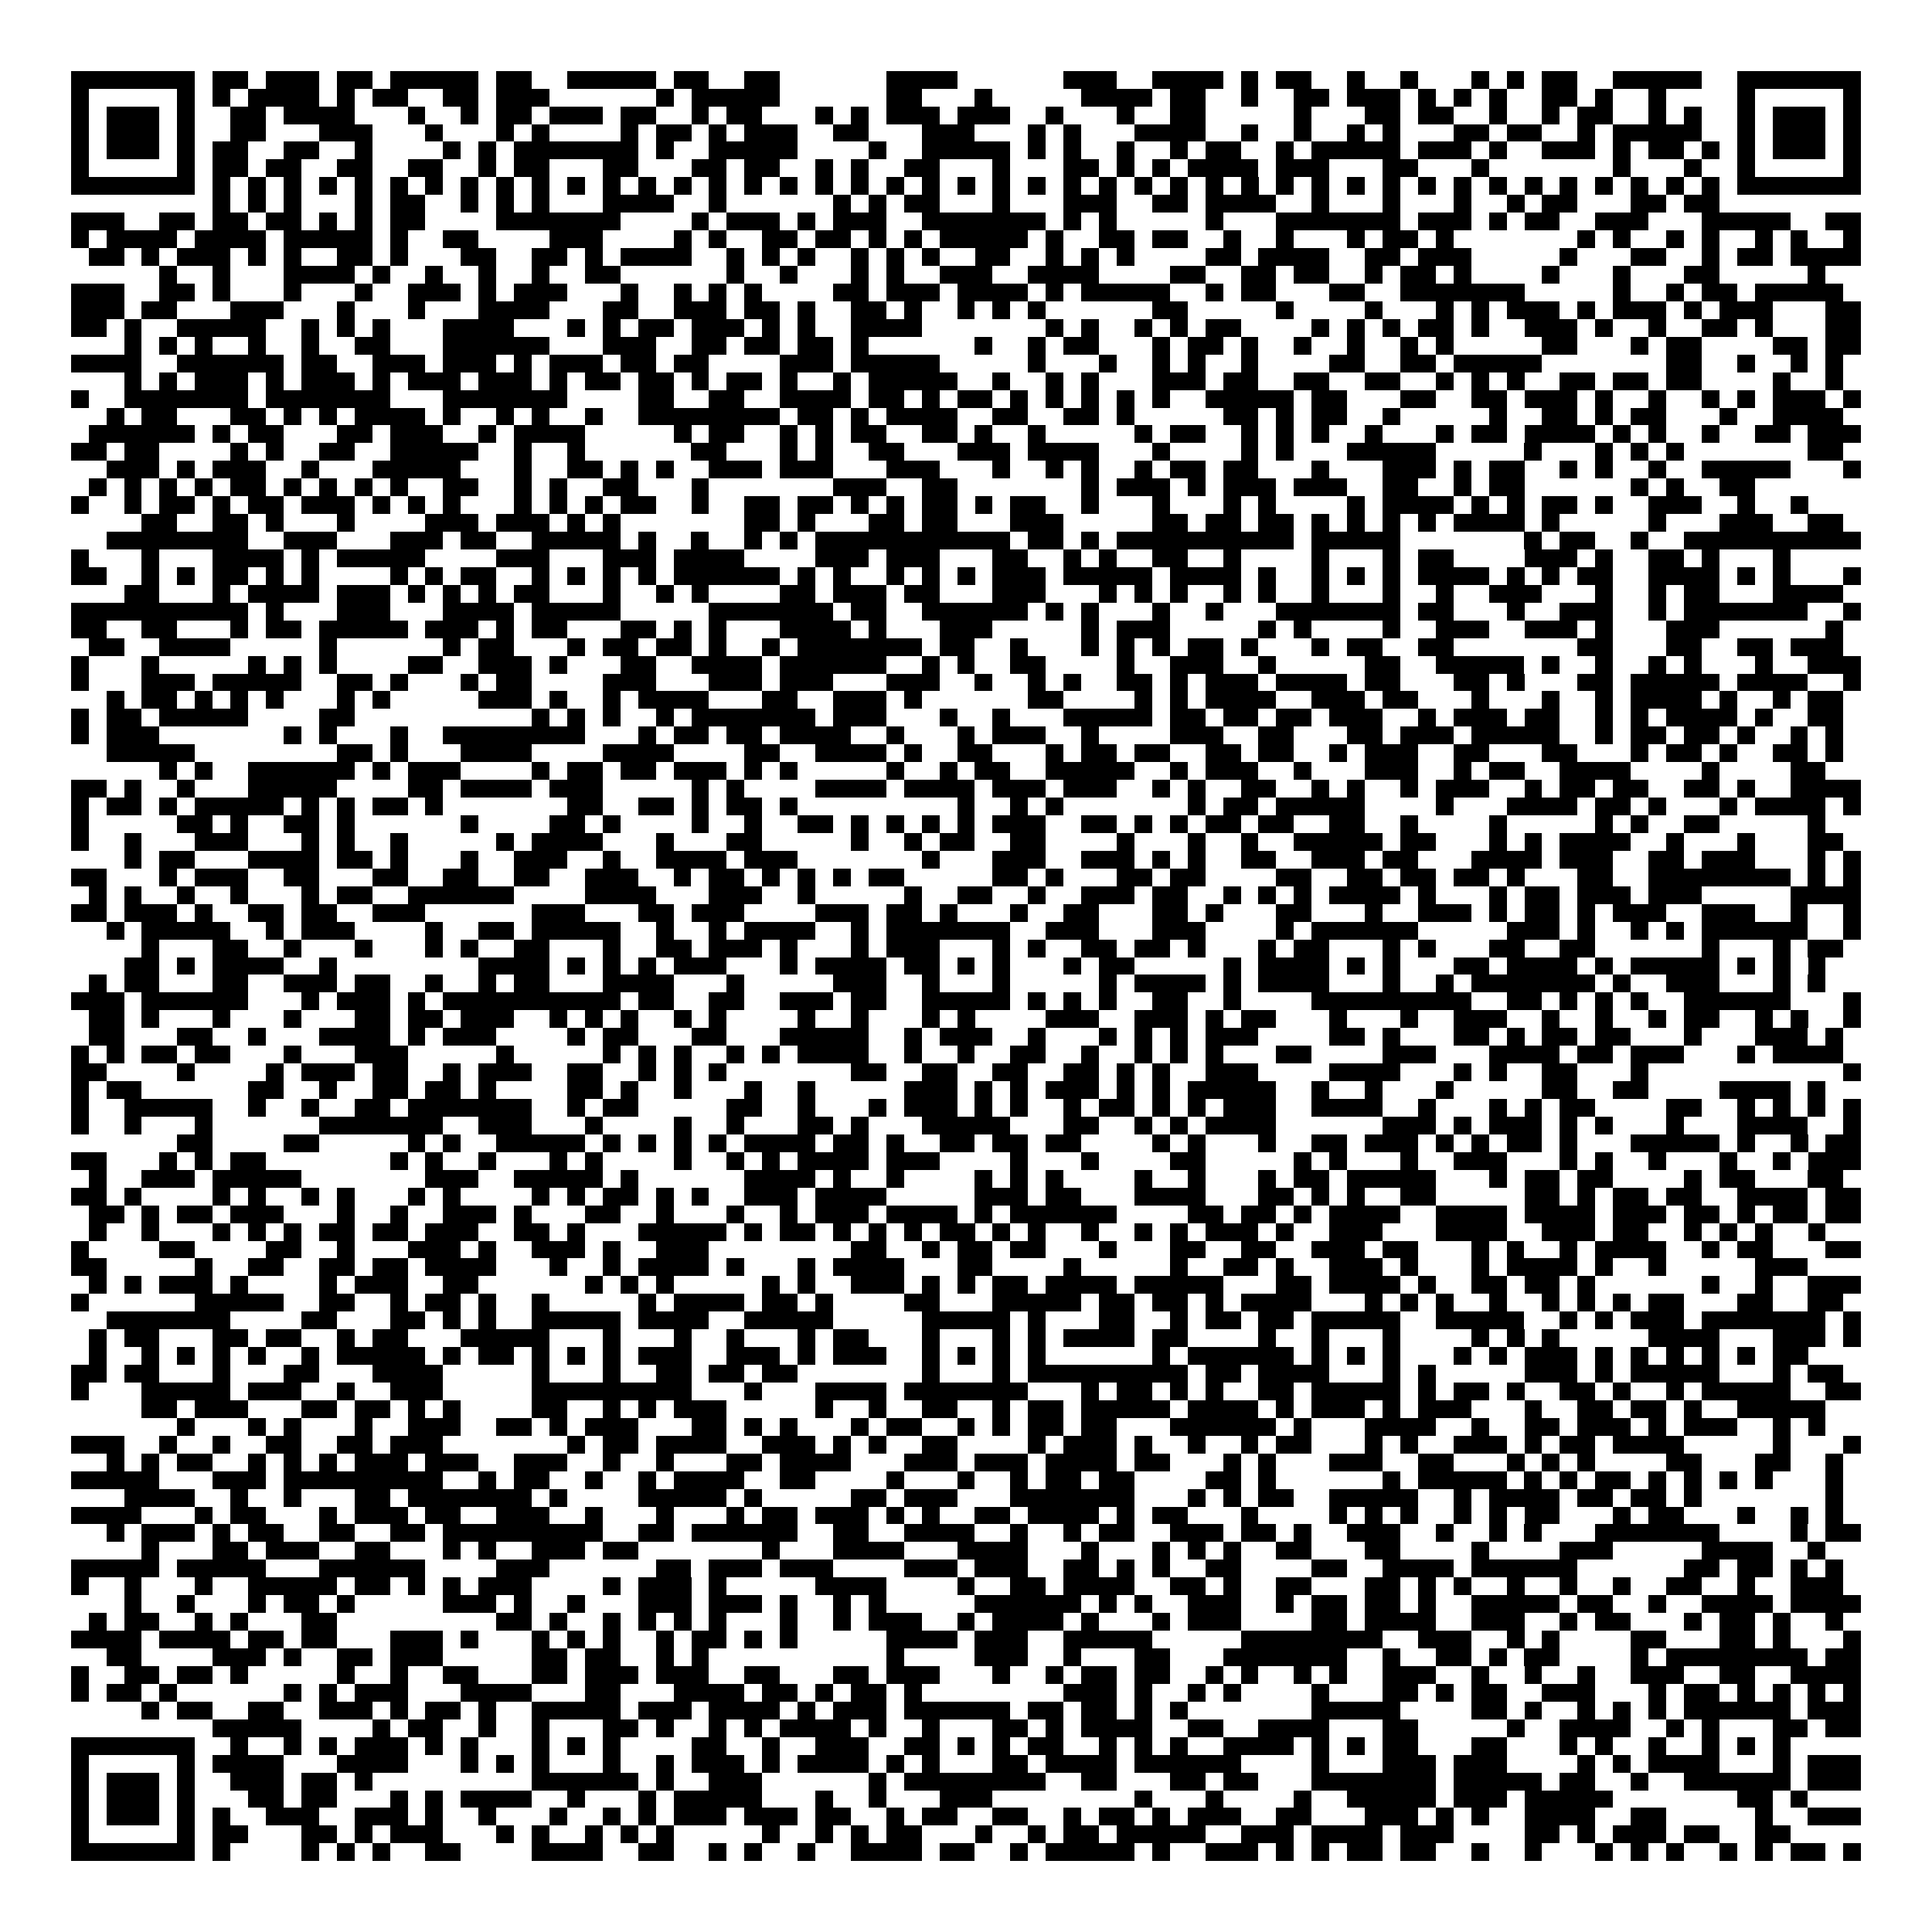 <svg xmlns="http://www.w3.org/2000/svg" viewBox="0 0 109 109" shape-rendering="crispEdges"><path fill="#ffffff" d="M0 0h109v109H0z"/><path stroke="#000000" d="M4 4.5h7m1 0h2m1 0h3m1 0h2m1 0h5m1 0h2m2 0h5m1 0h2m2 0h2m6 0h4m6 0h3m2 0h4m1 0h1m1 0h2m2 0h1m2 0h1m3 0h1m1 0h1m1 0h2m2 0h5m2 0h7M4 5.5h1m5 0h1m1 0h1m1 0h4m1 0h1m1 0h2m2 0h2m1 0h3m6 0h1m1 0h5m6 0h2m3 0h1m5 0h4m1 0h2m2 0h1m2 0h2m1 0h3m1 0h1m1 0h1m1 0h1m2 0h2m1 0h1m2 0h1m4 0h1m5 0h1M4 6.5h1m1 0h3m1 0h1m2 0h2m1 0h4m3 0h1m2 0h1m1 0h2m1 0h3m1 0h2m2 0h1m1 0h2m3 0h1m1 0h1m1 0h3m1 0h3m2 0h1m3 0h1m2 0h2m5 0h1m3 0h2m1 0h2m2 0h1m2 0h1m1 0h2m2 0h1m1 0h1m2 0h1m1 0h3m1 0h1M4 7.5h1m1 0h3m1 0h1m2 0h2m3 0h3m3 0h1m3 0h1m1 0h1m4 0h1m1 0h2m1 0h1m1 0h3m2 0h2m3 0h3m3 0h1m1 0h1m3 0h4m2 0h1m2 0h1m2 0h1m1 0h1m3 0h2m1 0h2m2 0h1m1 0h5m2 0h1m1 0h3m1 0h1M4 8.5h1m1 0h3m1 0h1m1 0h2m2 0h2m2 0h1m4 0h1m1 0h1m1 0h7m1 0h1m2 0h5m4 0h1m2 0h5m1 0h1m1 0h1m2 0h1m2 0h1m1 0h2m2 0h1m1 0h5m1 0h3m1 0h1m2 0h3m1 0h1m1 0h2m1 0h1m1 0h1m1 0h3m1 0h1M4 9.5h1m5 0h1m1 0h2m1 0h2m2 0h2m2 0h2m2 0h1m1 0h2m3 0h2m3 0h2m1 0h2m2 0h1m1 0h1m2 0h2m3 0h1m3 0h2m1 0h1m1 0h1m1 0h4m1 0h3m3 0h2m3 0h1m7 0h1m3 0h1m2 0h1m5 0h1M4 10.5h7m1 0h1m1 0h1m1 0h1m1 0h1m1 0h1m1 0h1m1 0h1m1 0h1m1 0h1m1 0h1m1 0h1m1 0h1m1 0h1m1 0h1m1 0h1m1 0h1m1 0h1m1 0h1m1 0h1m1 0h1m1 0h1m1 0h1m1 0h1m1 0h1m1 0h1m1 0h1m1 0h1m1 0h1m1 0h1m1 0h1m1 0h1m1 0h1m1 0h1m1 0h1m1 0h1m1 0h1m1 0h1m1 0h1m1 0h1m1 0h1m1 0h1m1 0h1m1 0h1m1 0h7M12 11.5h1m1 0h1m1 0h1m3 0h1m1 0h2m2 0h1m1 0h1m1 0h1m3 0h4m2 0h1m6 0h1m1 0h1m1 0h2m3 0h1m3 0h3m2 0h2m1 0h4m2 0h1m3 0h1m3 0h1m2 0h1m1 0h2m3 0h2m1 0h2M4 12.5h3m2 0h2m1 0h2m1 0h2m1 0h1m1 0h1m1 0h2m4 0h7m4 0h1m1 0h3m1 0h1m1 0h3m2 0h7m1 0h1m1 0h1m5 0h1m3 0h7m1 0h3m1 0h1m1 0h2m2 0h3m3 0h5m2 0h2M4 13.5h1m1 0h4m1 0h4m1 0h5m1 0h1m2 0h2m4 0h3m4 0h1m1 0h1m2 0h2m1 0h2m1 0h1m1 0h1m1 0h5m1 0h1m2 0h2m1 0h2m2 0h1m2 0h1m3 0h1m1 0h2m1 0h1m7 0h1m1 0h1m2 0h1m1 0h1m2 0h1m1 0h1m2 0h1M5 14.5h2m1 0h1m1 0h3m1 0h1m1 0h1m2 0h2m1 0h1m3 0h2m2 0h2m1 0h1m1 0h4m2 0h1m1 0h1m1 0h1m2 0h1m1 0h1m1 0h1m2 0h2m2 0h1m1 0h1m1 0h1m4 0h2m1 0h4m2 0h2m1 0h3m5 0h1m3 0h2m2 0h1m1 0h2m1 0h4M9 15.5h1m2 0h1m3 0h4m1 0h1m2 0h1m2 0h1m2 0h1m2 0h2m6 0h1m2 0h1m3 0h1m1 0h1m2 0h3m2 0h4m4 0h2m2 0h2m1 0h2m2 0h1m1 0h2m1 0h1m4 0h1m3 0h1m3 0h2m5 0h1M4 16.5h3m2 0h2m1 0h1m3 0h1m3 0h1m2 0h3m1 0h1m1 0h3m3 0h1m2 0h1m1 0h1m1 0h1m4 0h2m1 0h3m1 0h4m1 0h1m1 0h5m2 0h1m1 0h2m3 0h2m2 0h7m5 0h1m2 0h1m1 0h2m1 0h5M4 17.5h3m1 0h2m3 0h3m3 0h1m3 0h1m3 0h4m3 0h2m2 0h3m1 0h2m1 0h1m2 0h2m1 0h1m2 0h1m1 0h1m1 0h1m6 0h2m5 0h1m4 0h1m3 0h1m1 0h1m1 0h3m1 0h1m1 0h3m1 0h1m1 0h3m3 0h2M4 18.5h2m1 0h1m2 0h5m2 0h1m1 0h1m1 0h1m3 0h4m3 0h1m1 0h1m1 0h2m1 0h3m1 0h1m1 0h1m2 0h4m7 0h1m1 0h1m2 0h1m1 0h1m1 0h2m4 0h1m1 0h1m1 0h1m1 0h2m1 0h1m2 0h3m1 0h1m2 0h1m2 0h2m1 0h1m3 0h2M7 19.5h1m1 0h1m1 0h1m2 0h1m2 0h1m2 0h2m3 0h6m3 0h3m2 0h2m1 0h2m1 0h2m1 0h1m6 0h1m2 0h1m1 0h2m3 0h1m1 0h2m1 0h1m2 0h1m2 0h1m2 0h1m1 0h1m5 0h2m3 0h1m1 0h2m4 0h2m1 0h2M4 20.5h4m2 0h6m1 0h2m2 0h3m1 0h3m1 0h1m1 0h3m1 0h2m1 0h2m4 0h3m1 0h5m5 0h1m3 0h1m2 0h1m1 0h1m2 0h1m4 0h2m2 0h2m1 0h5m7 0h2m2 0h1m2 0h1m1 0h1M7 21.5h1m1 0h1m1 0h3m1 0h1m1 0h3m1 0h1m1 0h3m1 0h3m1 0h1m1 0h2m1 0h2m1 0h1m1 0h2m1 0h1m2 0h1m1 0h5m2 0h1m2 0h1m1 0h1m3 0h3m1 0h2m2 0h2m2 0h2m2 0h1m1 0h1m1 0h1m2 0h2m1 0h2m1 0h2m4 0h1m2 0h1M4 22.5h1m2 0h7m1 0h7m3 0h7m4 0h2m2 0h2m2 0h4m1 0h2m1 0h1m1 0h2m1 0h1m1 0h1m1 0h1m1 0h1m1 0h1m2 0h5m1 0h2m3 0h2m2 0h2m1 0h3m1 0h1m2 0h1m2 0h1m1 0h1m1 0h3m1 0h1M6 23.5h1m1 0h2m3 0h2m1 0h1m1 0h1m1 0h4m1 0h1m2 0h1m1 0h1m2 0h1m2 0h8m1 0h2m1 0h1m1 0h4m2 0h2m2 0h2m1 0h1m5 0h2m1 0h1m1 0h2m2 0h1m5 0h1m2 0h2m1 0h1m1 0h2m3 0h1m2 0h4M5 24.5h6m1 0h1m1 0h2m3 0h2m1 0h3m2 0h1m1 0h4m5 0h1m1 0h2m2 0h1m1 0h1m1 0h2m2 0h2m1 0h1m2 0h1m5 0h1m1 0h2m2 0h1m1 0h1m1 0h1m2 0h1m3 0h1m1 0h2m1 0h4m1 0h1m1 0h1m2 0h1m2 0h2m1 0h3M4 25.5h2m1 0h2m4 0h1m1 0h1m2 0h2m2 0h5m2 0h1m2 0h1m6 0h2m3 0h1m1 0h1m2 0h2m3 0h3m1 0h4m3 0h1m4 0h1m1 0h1m3 0h5m5 0h1m3 0h1m1 0h1m1 0h1m7 0h2M6 26.5h3m1 0h1m1 0h3m2 0h1m3 0h5m3 0h1m2 0h2m1 0h1m1 0h1m2 0h3m1 0h3m3 0h3m3 0h1m2 0h1m1 0h1m2 0h1m1 0h2m1 0h2m3 0h1m3 0h3m1 0h1m1 0h2m2 0h1m1 0h1m2 0h1m2 0h5m3 0h1M5 27.5h1m1 0h1m1 0h1m1 0h1m1 0h2m1 0h1m1 0h1m1 0h1m1 0h1m2 0h2m2 0h1m1 0h1m2 0h2m3 0h1m7 0h3m2 0h2m7 0h1m1 0h3m1 0h1m1 0h3m1 0h3m2 0h2m2 0h1m1 0h2m6 0h1m1 0h1m2 0h2M4 28.5h1m2 0h1m1 0h2m1 0h1m1 0h2m1 0h3m1 0h1m1 0h1m1 0h1m3 0h1m1 0h1m1 0h1m1 0h2m2 0h1m2 0h2m1 0h2m1 0h1m1 0h1m1 0h2m1 0h1m1 0h2m2 0h1m3 0h1m3 0h1m1 0h1m4 0h1m1 0h4m1 0h1m1 0h1m1 0h2m1 0h1m2 0h3m2 0h1m2 0h1M8 29.5h2m2 0h2m1 0h1m3 0h1m4 0h3m1 0h3m1 0h1m1 0h1m7 0h2m1 0h1m3 0h2m1 0h2m3 0h3m5 0h2m1 0h2m1 0h2m1 0h1m1 0h1m1 0h1m1 0h1m1 0h4m1 0h1m5 0h1m3 0h3m2 0h2M6 30.5h8m2 0h3m3 0h3m1 0h2m2 0h5m1 0h1m2 0h1m2 0h1m1 0h1m1 0h11m1 0h2m1 0h1m1 0h10m1 0h5m7 0h1m1 0h2m2 0h1m2 0h10M4 31.5h1m3 0h1m3 0h4m1 0h1m1 0h5m4 0h3m3 0h3m1 0h4m4 0h3m1 0h3m3 0h2m2 0h1m1 0h1m2 0h2m2 0h1m4 0h1m3 0h1m1 0h2m4 0h3m1 0h1m2 0h2m1 0h1m3 0h1M4 32.5h2m2 0h1m1 0h1m1 0h2m1 0h1m1 0h1m4 0h1m1 0h1m1 0h2m2 0h1m1 0h1m1 0h1m1 0h1m1 0h6m1 0h1m1 0h1m2 0h1m1 0h1m1 0h1m1 0h3m1 0h5m1 0h4m1 0h1m2 0h1m1 0h1m1 0h1m1 0h4m1 0h1m1 0h1m1 0h2m2 0h4m1 0h1m1 0h1m3 0h1M7 33.5h2m3 0h1m1 0h4m1 0h3m1 0h1m1 0h1m1 0h1m1 0h2m3 0h1m2 0h1m1 0h1m4 0h2m1 0h3m1 0h2m3 0h3m3 0h1m1 0h1m1 0h1m2 0h1m1 0h1m2 0h1m3 0h1m2 0h1m2 0h3m3 0h1m2 0h1m1 0h2m3 0h4M4 34.5h10m1 0h1m3 0h3m3 0h4m1 0h5m5 0h7m1 0h2m2 0h6m1 0h1m1 0h1m3 0h1m2 0h1m3 0h7m1 0h2m3 0h1m2 0h3m2 0h1m1 0h7m2 0h1M4 35.5h2m2 0h2m3 0h1m1 0h2m1 0h5m1 0h3m1 0h1m1 0h2m3 0h2m1 0h1m1 0h1m3 0h4m1 0h1m3 0h3m5 0h1m1 0h3m5 0h1m1 0h1m4 0h1m2 0h3m2 0h3m1 0h1m3 0h3m6 0h1M5 36.5h2m2 0h4m5 0h1m6 0h1m1 0h2m3 0h1m1 0h2m1 0h2m1 0h1m2 0h1m1 0h7m1 0h2m2 0h1m3 0h1m1 0h1m1 0h1m1 0h2m1 0h1m3 0h1m1 0h2m2 0h2m7 0h2m3 0h2m2 0h2m1 0h3M4 37.5h1m3 0h1m5 0h1m1 0h1m1 0h1m4 0h2m2 0h3m1 0h1m3 0h2m2 0h4m1 0h6m2 0h1m1 0h1m2 0h2m4 0h1m2 0h3m2 0h1m5 0h2m2 0h5m1 0h1m2 0h1m2 0h1m1 0h1m3 0h1m2 0h3M4 38.5h1m3 0h3m1 0h5m2 0h2m1 0h1m3 0h1m1 0h2m4 0h3m3 0h3m1 0h3m3 0h3m2 0h1m2 0h1m1 0h1m2 0h2m1 0h1m1 0h3m1 0h4m1 0h2m3 0h2m1 0h1m3 0h2m1 0h5m1 0h4m2 0h1M6 39.5h1m1 0h2m1 0h1m1 0h1m1 0h1m3 0h1m1 0h1m5 0h3m1 0h1m2 0h1m1 0h4m3 0h2m2 0h3m1 0h1m6 0h2m4 0h1m1 0h1m1 0h4m2 0h3m1 0h2m3 0h1m3 0h1m2 0h1m1 0h4m1 0h1m2 0h1m1 0h2M4 40.5h1m1 0h2m1 0h5m4 0h2m10 0h1m1 0h1m1 0h1m2 0h1m1 0h7m1 0h3m3 0h1m2 0h1m3 0h5m1 0h2m1 0h2m1 0h2m1 0h3m2 0h1m1 0h3m1 0h2m2 0h1m1 0h1m1 0h4m1 0h1m2 0h2M4 41.5h1m1 0h3m7 0h1m1 0h1m3 0h1m2 0h8m3 0h1m1 0h2m1 0h2m1 0h4m2 0h1m3 0h1m1 0h3m2 0h1m4 0h3m2 0h2m3 0h2m1 0h3m1 0h5m2 0h1m1 0h2m1 0h2m1 0h1m2 0h1m1 0h1M6 42.5h5m8 0h2m1 0h1m3 0h4m4 0h4m4 0h2m2 0h4m1 0h1m2 0h2m3 0h1m1 0h2m1 0h2m2 0h2m1 0h2m2 0h1m1 0h3m2 0h2m3 0h2m3 0h1m1 0h2m1 0h1m2 0h2m1 0h1M9 43.5h1m1 0h1m2 0h6m1 0h1m1 0h3m4 0h1m1 0h2m1 0h2m1 0h3m1 0h1m1 0h1m5 0h1m2 0h1m1 0h2m2 0h5m2 0h1m1 0h3m2 0h1m3 0h3m2 0h1m1 0h2m2 0h4m4 0h1m4 0h2M4 44.5h2m1 0h1m2 0h1m3 0h5m4 0h2m1 0h4m1 0h3m5 0h1m1 0h1m4 0h4m1 0h4m1 0h3m1 0h3m2 0h1m1 0h1m2 0h2m2 0h1m1 0h1m2 0h1m1 0h3m2 0h1m1 0h2m1 0h2m2 0h2m1 0h1m2 0h4M4 45.5h1m1 0h2m1 0h1m1 0h5m1 0h1m1 0h1m1 0h2m1 0h1m7 0h2m2 0h2m1 0h1m1 0h2m1 0h1m9 0h1m2 0h1m1 0h1m7 0h1m1 0h2m1 0h5m4 0h1m3 0h4m1 0h2m1 0h1m3 0h1m1 0h4m1 0h1M4 46.5h1m5 0h2m1 0h1m2 0h2m1 0h1m6 0h1m4 0h2m1 0h1m4 0h1m2 0h1m2 0h2m1 0h1m1 0h1m1 0h1m1 0h1m1 0h3m2 0h2m1 0h1m1 0h1m1 0h2m1 0h2m2 0h2m2 0h1m4 0h1m5 0h1m1 0h1m2 0h2m5 0h1M4 47.5h1m2 0h1m3 0h3m3 0h1m1 0h1m2 0h1m5 0h1m1 0h4m3 0h1m3 0h2m5 0h1m2 0h1m1 0h2m2 0h2m4 0h1m3 0h1m2 0h1m2 0h5m1 0h2m3 0h1m1 0h1m1 0h4m2 0h1m3 0h1m3 0h2M7 48.5h1m1 0h2m3 0h4m1 0h2m1 0h1m3 0h1m2 0h3m2 0h1m2 0h4m1 0h3m7 0h1m3 0h3m2 0h3m1 0h1m1 0h1m2 0h2m2 0h3m1 0h2m3 0h4m1 0h3m2 0h2m1 0h3m3 0h1m1 0h1M4 49.5h2m3 0h1m1 0h3m2 0h2m3 0h2m2 0h2m2 0h2m2 0h3m2 0h1m1 0h2m1 0h1m1 0h1m1 0h1m1 0h2m5 0h2m1 0h1m3 0h2m1 0h2m4 0h2m2 0h2m1 0h2m1 0h2m1 0h1m3 0h2m2 0h8m1 0h1m1 0h1M5 50.5h1m1 0h1m2 0h1m2 0h1m3 0h1m1 0h2m2 0h6m4 0h4m3 0h3m2 0h1m5 0h1m2 0h2m2 0h1m2 0h3m1 0h2m2 0h1m1 0h1m1 0h1m1 0h4m1 0h1m3 0h1m1 0h2m1 0h3m1 0h3m5 0h4M4 51.5h2m1 0h3m1 0h1m2 0h2m1 0h2m2 0h3m6 0h3m3 0h2m1 0h3m4 0h3m1 0h2m1 0h1m3 0h1m2 0h2m3 0h2m1 0h1m3 0h2m3 0h1m2 0h3m1 0h1m1 0h2m1 0h1m1 0h3m2 0h3m2 0h1m2 0h1M6 52.5h1m1 0h5m2 0h1m1 0h3m4 0h1m2 0h2m1 0h5m2 0h1m2 0h1m1 0h4m2 0h1m1 0h7m2 0h3m3 0h3m4 0h1m1 0h6m5 0h3m1 0h1m2 0h1m1 0h1m1 0h6m2 0h1M8 53.5h1m3 0h2m2 0h1m3 0h1m3 0h1m1 0h1m2 0h2m3 0h1m2 0h2m1 0h3m1 0h1m3 0h1m1 0h3m3 0h1m1 0h1m2 0h2m1 0h2m1 0h1m3 0h1m1 0h2m3 0h1m1 0h1m3 0h2m2 0h2m6 0h1m3 0h1m1 0h2M7 54.5h2m1 0h1m1 0h4m2 0h1m8 0h4m1 0h1m1 0h1m1 0h1m1 0h3m3 0h1m1 0h4m1 0h2m1 0h1m1 0h1m3 0h1m1 0h2m5 0h1m1 0h4m1 0h1m1 0h1m3 0h2m1 0h4m1 0h1m1 0h5m1 0h1m1 0h1m1 0h1M5 55.5h1m1 0h2m3 0h2m2 0h3m1 0h2m2 0h1m2 0h1m1 0h2m3 0h4m3 0h1m5 0h3m2 0h1m3 0h1m5 0h1m1 0h4m1 0h1m1 0h4m3 0h1m2 0h1m1 0h7m1 0h1m2 0h3m3 0h1m1 0h1M4 56.5h3m1 0h6m3 0h1m1 0h3m1 0h1m1 0h10m1 0h2m2 0h2m2 0h3m1 0h2m2 0h5m1 0h1m1 0h1m1 0h1m2 0h2m2 0h1m4 0h9m2 0h2m1 0h1m1 0h1m1 0h1m2 0h6m3 0h1M5 57.5h2m1 0h1m3 0h1m3 0h1m3 0h2m1 0h2m1 0h3m2 0h1m1 0h1m1 0h1m2 0h1m1 0h1m4 0h1m2 0h1m3 0h1m1 0h1m4 0h3m2 0h3m1 0h1m1 0h2m3 0h1m3 0h1m2 0h3m2 0h1m2 0h1m2 0h1m1 0h2m2 0h1m1 0h1m2 0h1M5 58.5h2m3 0h2m2 0h1m3 0h4m1 0h1m1 0h3m4 0h1m1 0h2m3 0h2m3 0h5m2 0h1m1 0h3m2 0h1m3 0h1m1 0h1m1 0h1m1 0h3m4 0h2m1 0h1m3 0h2m1 0h1m1 0h2m1 0h2m3 0h1m3 0h3m1 0h1M4 59.5h1m1 0h1m1 0h2m1 0h2m3 0h1m3 0h3m5 0h1m5 0h1m1 0h1m1 0h1m2 0h1m1 0h1m1 0h4m2 0h1m2 0h1m2 0h2m2 0h1m2 0h1m1 0h1m1 0h1m3 0h2m4 0h3m3 0h4m1 0h2m1 0h3m3 0h1m1 0h4M4 60.5h2m4 0h1m4 0h1m1 0h3m1 0h2m2 0h1m1 0h3m2 0h2m2 0h1m1 0h1m1 0h1m7 0h2m2 0h2m2 0h2m2 0h2m1 0h1m1 0h1m2 0h3m4 0h4m3 0h1m1 0h1m2 0h2m3 0h1m11 0h1M4 61.5h1m1 0h2m6 0h2m2 0h1m2 0h2m1 0h2m1 0h1m4 0h2m1 0h1m2 0h1m3 0h1m2 0h1m5 0h3m1 0h1m1 0h1m1 0h3m1 0h1m1 0h1m1 0h5m2 0h1m2 0h1m3 0h1m5 0h2m2 0h2m4 0h4m1 0h1M4 62.5h1m2 0h5m2 0h1m2 0h1m2 0h2m1 0h7m2 0h1m1 0h2m5 0h2m2 0h1m3 0h1m1 0h3m1 0h1m1 0h1m2 0h1m1 0h2m1 0h1m1 0h1m1 0h3m2 0h4m2 0h1m3 0h1m1 0h1m1 0h2m4 0h2m2 0h1m1 0h1m1 0h1m1 0h1M4 63.5h1m2 0h1m3 0h1m6 0h7m2 0h3m3 0h1m4 0h1m2 0h1m3 0h2m1 0h1m3 0h5m3 0h2m2 0h1m1 0h1m1 0h4m6 0h3m1 0h1m1 0h3m1 0h1m1 0h1m3 0h1m3 0h4m2 0h1M10 64.5h2m4 0h2m5 0h1m1 0h1m2 0h5m1 0h1m1 0h1m1 0h1m1 0h1m1 0h4m1 0h2m1 0h1m2 0h2m1 0h2m1 0h2m4 0h1m1 0h1m3 0h1m2 0h2m1 0h3m1 0h1m1 0h1m1 0h2m1 0h1m3 0h5m1 0h1m2 0h1m1 0h2M4 65.5h2m3 0h1m1 0h1m1 0h2m7 0h1m1 0h1m2 0h1m3 0h1m1 0h1m4 0h1m2 0h1m1 0h1m1 0h4m1 0h3m4 0h1m3 0h1m4 0h2m5 0h1m1 0h1m3 0h1m2 0h3m3 0h1m1 0h1m2 0h1m3 0h1m2 0h1m1 0h3M5 66.5h1m2 0h3m1 0h5m7 0h3m2 0h5m1 0h1m6 0h4m1 0h1m2 0h1m4 0h1m1 0h1m1 0h1m4 0h1m2 0h1m3 0h1m1 0h2m1 0h5m3 0h1m1 0h2m1 0h2m4 0h1m1 0h2m3 0h2M4 67.5h2m1 0h1m4 0h1m1 0h1m2 0h1m1 0h1m3 0h1m1 0h1m4 0h1m1 0h1m1 0h2m1 0h1m1 0h1m2 0h3m1 0h4m5 0h3m1 0h2m3 0h4m3 0h2m1 0h1m1 0h1m2 0h2m5 0h2m1 0h1m1 0h2m1 0h2m2 0h4m1 0h2M5 68.5h2m1 0h1m1 0h2m1 0h3m3 0h1m2 0h1m2 0h3m1 0h1m3 0h2m2 0h1m3 0h1m2 0h1m1 0h3m1 0h4m1 0h1m1 0h6m4 0h2m1 0h2m1 0h1m1 0h4m2 0h4m1 0h4m1 0h3m1 0h2m1 0h1m1 0h2m1 0h2M5 69.5h1m2 0h1m3 0h1m1 0h1m1 0h1m1 0h2m1 0h2m1 0h3m2 0h2m1 0h1m3 0h5m1 0h1m1 0h2m1 0h1m1 0h1m1 0h1m1 0h2m1 0h1m1 0h1m2 0h1m2 0h1m1 0h1m1 0h3m1 0h1m2 0h3m3 0h4m2 0h3m1 0h2m2 0h1m1 0h1m1 0h1m2 0h1M4 70.5h1m4 0h2m4 0h2m2 0h1m3 0h3m1 0h1m2 0h3m1 0h1m2 0h3m8 0h2m2 0h1m1 0h2m1 0h2m3 0h1m3 0h2m2 0h2m2 0h3m1 0h2m3 0h1m1 0h1m2 0h1m1 0h4m2 0h1m1 0h2m3 0h2M4 71.5h2m5 0h1m2 0h2m2 0h2m1 0h2m1 0h4m3 0h1m2 0h1m1 0h4m1 0h1m3 0h1m1 0h4m3 0h2m4 0h1m5 0h1m2 0h2m1 0h1m2 0h3m1 0h1m3 0h1m1 0h4m1 0h1m2 0h1m5 0h3M5 72.5h1m1 0h1m1 0h3m1 0h1m4 0h1m1 0h3m2 0h2m6 0h1m1 0h1m1 0h1m5 0h1m1 0h1m2 0h3m1 0h1m1 0h1m1 0h2m1 0h4m1 0h5m3 0h2m1 0h4m1 0h1m2 0h2m1 0h2m1 0h1m6 0h1m2 0h1m2 0h3M4 73.5h1m6 0h5m2 0h2m2 0h1m1 0h2m1 0h1m2 0h1m5 0h1m1 0h4m1 0h2m1 0h1m4 0h2m3 0h5m1 0h2m1 0h2m1 0h1m1 0h4m3 0h1m1 0h1m1 0h1m2 0h1m2 0h1m1 0h1m1 0h1m1 0h2m3 0h2m2 0h2M6 74.5h7m4 0h2m3 0h2m1 0h1m1 0h1m2 0h5m1 0h4m2 0h5m5 0h5m1 0h1m3 0h2m2 0h1m1 0h2m1 0h2m1 0h5m2 0h5m2 0h1m1 0h1m1 0h3m1 0h7m1 0h1M5 75.5h1m1 0h2m3 0h2m1 0h2m2 0h1m1 0h2m3 0h5m3 0h1m3 0h1m2 0h1m3 0h1m1 0h2m3 0h1m3 0h1m1 0h1m1 0h4m1 0h2m4 0h1m2 0h1m3 0h1m4 0h1m1 0h1m1 0h1m5 0h4m3 0h3m1 0h1M5 76.5h1m2 0h1m1 0h1m1 0h1m1 0h1m2 0h1m1 0h5m1 0h1m1 0h2m1 0h1m1 0h1m1 0h1m1 0h3m2 0h3m1 0h1m1 0h3m2 0h1m1 0h1m1 0h1m1 0h1m6 0h1m1 0h6m1 0h1m1 0h1m1 0h1m3 0h1m1 0h1m1 0h3m1 0h1m1 0h1m1 0h1m1 0h1m1 0h1m1 0h2M4 77.5h2m1 0h2m3 0h1m3 0h2m3 0h4m5 0h1m3 0h1m2 0h2m1 0h2m1 0h2m7 0h1m3 0h1m1 0h9m1 0h2m1 0h4m3 0h1m1 0h1m5 0h3m1 0h1m1 0h5m3 0h1m1 0h2M4 78.5h1m3 0h5m1 0h3m2 0h1m2 0h3m5 0h9m3 0h1m3 0h4m1 0h7m3 0h1m1 0h2m1 0h1m1 0h1m2 0h2m1 0h5m1 0h1m1 0h2m1 0h1m2 0h2m1 0h1m2 0h1m1 0h5m2 0h2M8 79.5h2m1 0h3m3 0h2m1 0h2m1 0h1m1 0h1m4 0h2m2 0h1m1 0h1m1 0h3m5 0h1m2 0h1m2 0h2m2 0h1m1 0h2m1 0h5m1 0h4m1 0h1m1 0h3m1 0h1m1 0h3m3 0h1m2 0h2m1 0h2m1 0h1m2 0h5M10 80.5h1m3 0h1m1 0h1m3 0h1m2 0h3m2 0h2m1 0h1m1 0h3m3 0h2m1 0h1m1 0h1m3 0h1m1 0h2m2 0h1m1 0h1m1 0h2m1 0h2m3 0h6m1 0h1m3 0h4m2 0h1m2 0h2m1 0h3m1 0h1m1 0h3m2 0h1m1 0h1M4 81.5h3m2 0h1m2 0h1m2 0h2m2 0h2m1 0h3m7 0h1m1 0h2m1 0h4m2 0h3m1 0h1m1 0h1m2 0h2m4 0h1m1 0h3m1 0h1m2 0h1m2 0h1m1 0h2m3 0h1m1 0h1m2 0h3m1 0h1m1 0h2m1 0h4m5 0h1m3 0h1M6 82.5h1m1 0h1m1 0h2m2 0h1m1 0h1m1 0h1m1 0h3m1 0h3m2 0h3m2 0h1m2 0h1m3 0h2m1 0h4m3 0h3m1 0h3m1 0h4m1 0h2m3 0h1m1 0h1m3 0h3m2 0h2m3 0h1m1 0h1m1 0h1m4 0h2m3 0h2m2 0h1M4 83.5h5m3 0h3m1 0h9m2 0h1m1 0h2m2 0h1m2 0h1m1 0h4m2 0h2m4 0h1m3 0h1m2 0h1m1 0h2m1 0h2m4 0h2m1 0h1m6 0h1m1 0h5m1 0h1m1 0h1m1 0h2m1 0h1m1 0h1m1 0h1m1 0h1m3 0h1M7 84.5h4m2 0h1m2 0h1m3 0h2m1 0h7m1 0h1m4 0h5m1 0h1m5 0h2m1 0h3m3 0h7m3 0h1m1 0h1m1 0h2m2 0h5m2 0h1m1 0h4m1 0h2m1 0h2m1 0h1m7 0h1M4 85.5h4m3 0h1m1 0h2m3 0h1m1 0h3m1 0h2m2 0h3m2 0h1m3 0h1m3 0h1m1 0h2m1 0h3m1 0h1m1 0h1m2 0h2m1 0h4m1 0h1m1 0h2m3 0h1m4 0h1m1 0h1m1 0h1m2 0h1m1 0h1m1 0h2m3 0h1m1 0h2m3 0h1m2 0h1m1 0h1M6 86.5h1m1 0h3m1 0h1m1 0h2m2 0h2m2 0h2m1 0h9m2 0h2m1 0h6m2 0h2m2 0h4m2 0h1m2 0h1m1 0h2m2 0h3m1 0h2m1 0h1m2 0h3m2 0h1m2 0h1m1 0h1m3 0h7m4 0h1m1 0h2M8 87.5h1m3 0h2m1 0h3m2 0h2m3 0h1m1 0h1m2 0h3m1 0h2m7 0h1m3 0h4m3 0h4m3 0h1m3 0h1m1 0h1m1 0h1m2 0h2m3 0h2m4 0h1m4 0h3m5 0h4m2 0h1M4 88.5h5m1 0h5m3 0h6m4 0h3m6 0h2m1 0h3m1 0h3m4 0h3m1 0h3m2 0h2m1 0h1m1 0h1m2 0h2m4 0h2m2 0h4m1 0h6m6 0h2m1 0h2m1 0h1m1 0h1M4 89.5h1m2 0h1m3 0h1m2 0h5m1 0h2m1 0h1m1 0h1m1 0h3m4 0h1m1 0h3m1 0h1m5 0h4m4 0h1m2 0h2m1 0h4m2 0h2m1 0h1m2 0h2m3 0h2m1 0h1m1 0h1m2 0h1m2 0h1m2 0h1m2 0h2m2 0h1m2 0h3M7 90.5h1m2 0h1m3 0h1m1 0h2m1 0h1m5 0h3m1 0h1m2 0h1m3 0h3m1 0h3m1 0h1m2 0h1m1 0h1m5 0h6m1 0h1m1 0h1m2 0h3m2 0h1m1 0h2m1 0h2m1 0h1m2 0h5m1 0h2m2 0h1m2 0h4m1 0h4M5 91.5h1m1 0h2m2 0h1m1 0h1m3 0h2m9 0h2m1 0h1m2 0h1m1 0h1m1 0h1m1 0h1m3 0h1m2 0h1m1 0h3m2 0h1m1 0h4m1 0h1m3 0h1m1 0h3m4 0h2m1 0h4m2 0h3m2 0h1m1 0h2m3 0h1m1 0h2m1 0h1m2 0h1M4 92.5h4m1 0h4m1 0h2m1 0h2m3 0h3m1 0h1m3 0h1m1 0h1m1 0h1m2 0h1m1 0h2m1 0h1m1 0h1m5 0h4m1 0h3m2 0h5m5 0h8m2 0h3m2 0h1m1 0h1m4 0h2m3 0h2m1 0h1m3 0h1M6 93.5h2m4 0h3m1 0h1m2 0h2m1 0h3m5 0h2m1 0h2m2 0h1m1 0h1m10 0h1m4 0h3m2 0h1m3 0h2m3 0h7m2 0h1m2 0h2m1 0h1m1 0h2m4 0h1m1 0h8m1 0h2M4 94.5h1m2 0h2m1 0h2m1 0h1m5 0h1m2 0h1m2 0h2m3 0h2m1 0h3m1 0h3m2 0h2m3 0h2m1 0h3m3 0h1m2 0h1m1 0h2m1 0h2m2 0h1m1 0h1m2 0h1m1 0h1m2 0h3m2 0h1m2 0h1m2 0h1m2 0h3m2 0h2m2 0h4M4 95.5h1m1 0h2m1 0h1m6 0h1m1 0h1m1 0h3m3 0h4m3 0h2m3 0h4m1 0h2m1 0h1m1 0h2m1 0h1m8 0h3m1 0h1m2 0h1m1 0h1m4 0h1m3 0h2m1 0h1m1 0h2m2 0h3m3 0h1m1 0h2m1 0h1m1 0h1m1 0h1m1 0h1M8 96.5h1m1 0h2m2 0h2m2 0h3m1 0h1m1 0h2m1 0h1m2 0h5m1 0h3m1 0h4m1 0h1m1 0h3m1 0h6m1 0h2m1 0h2m1 0h1m1 0h1m7 0h5m4 0h2m1 0h1m2 0h1m1 0h1m1 0h1m1 0h6m1 0h3M12 97.5h5m4 0h1m1 0h2m2 0h1m2 0h1m3 0h2m1 0h1m2 0h1m1 0h1m1 0h4m1 0h1m2 0h1m3 0h2m1 0h1m1 0h4m2 0h2m2 0h4m3 0h2m5 0h1m2 0h4m2 0h1m1 0h1m3 0h2m1 0h2M4 98.5h7m2 0h1m2 0h1m1 0h1m1 0h3m1 0h1m1 0h1m3 0h1m1 0h1m1 0h1m4 0h2m2 0h1m2 0h3m2 0h2m1 0h1m1 0h1m1 0h2m2 0h1m1 0h1m1 0h1m2 0h4m1 0h1m1 0h1m1 0h2m3 0h2m3 0h1m1 0h1m2 0h1m2 0h1m1 0h1m1 0h1M4 99.5h1m5 0h1m1 0h4m3 0h4m3 0h1m1 0h1m1 0h1m3 0h1m2 0h1m1 0h3m1 0h1m1 0h4m1 0h1m1 0h1m3 0h2m1 0h4m1 0h6m4 0h1m3 0h3m1 0h3m4 0h1m1 0h1m1 0h4m3 0h1m1 0h3M4 100.5h1m1 0h3m1 0h1m2 0h3m1 0h2m1 0h1m9 0h6m1 0h1m2 0h3m6 0h1m1 0h8m2 0h2m3 0h2m1 0h2m3 0h7m1 0h5m1 0h2m2 0h1m2 0h6m1 0h3M4 101.5h1m1 0h3m1 0h1m3 0h2m1 0h2m3 0h1m1 0h1m1 0h4m2 0h1m3 0h1m1 0h5m3 0h1m2 0h1m3 0h3m8 0h1m3 0h1m4 0h1m2 0h5m1 0h3m1 0h5m7 0h2m1 0h1M4 102.5h1m1 0h3m1 0h1m1 0h1m2 0h3m2 0h3m1 0h1m2 0h1m3 0h1m2 0h1m1 0h1m1 0h3m1 0h3m1 0h2m2 0h1m1 0h2m2 0h2m2 0h1m1 0h2m1 0h1m1 0h3m2 0h2m3 0h3m1 0h1m1 0h1m2 0h4m2 0h2m5 0h1m2 0h3M4 103.5h1m5 0h1m1 0h2m3 0h2m1 0h1m1 0h3m3 0h1m1 0h1m2 0h1m1 0h1m1 0h1m5 0h1m2 0h1m1 0h1m1 0h2m3 0h1m2 0h1m1 0h2m1 0h5m2 0h3m1 0h4m1 0h3m4 0h2m1 0h1m1 0h3m1 0h2m2 0h2M4 104.5h7m1 0h1m4 0h1m1 0h1m1 0h1m2 0h2m4 0h4m2 0h2m2 0h1m1 0h1m2 0h1m2 0h4m1 0h2m2 0h1m1 0h5m1 0h1m2 0h3m1 0h1m1 0h1m1 0h2m1 0h2m2 0h1m2 0h1m3 0h1m1 0h1m1 0h1m2 0h1m1 0h1m1 0h2m1 0h1"/></svg>

